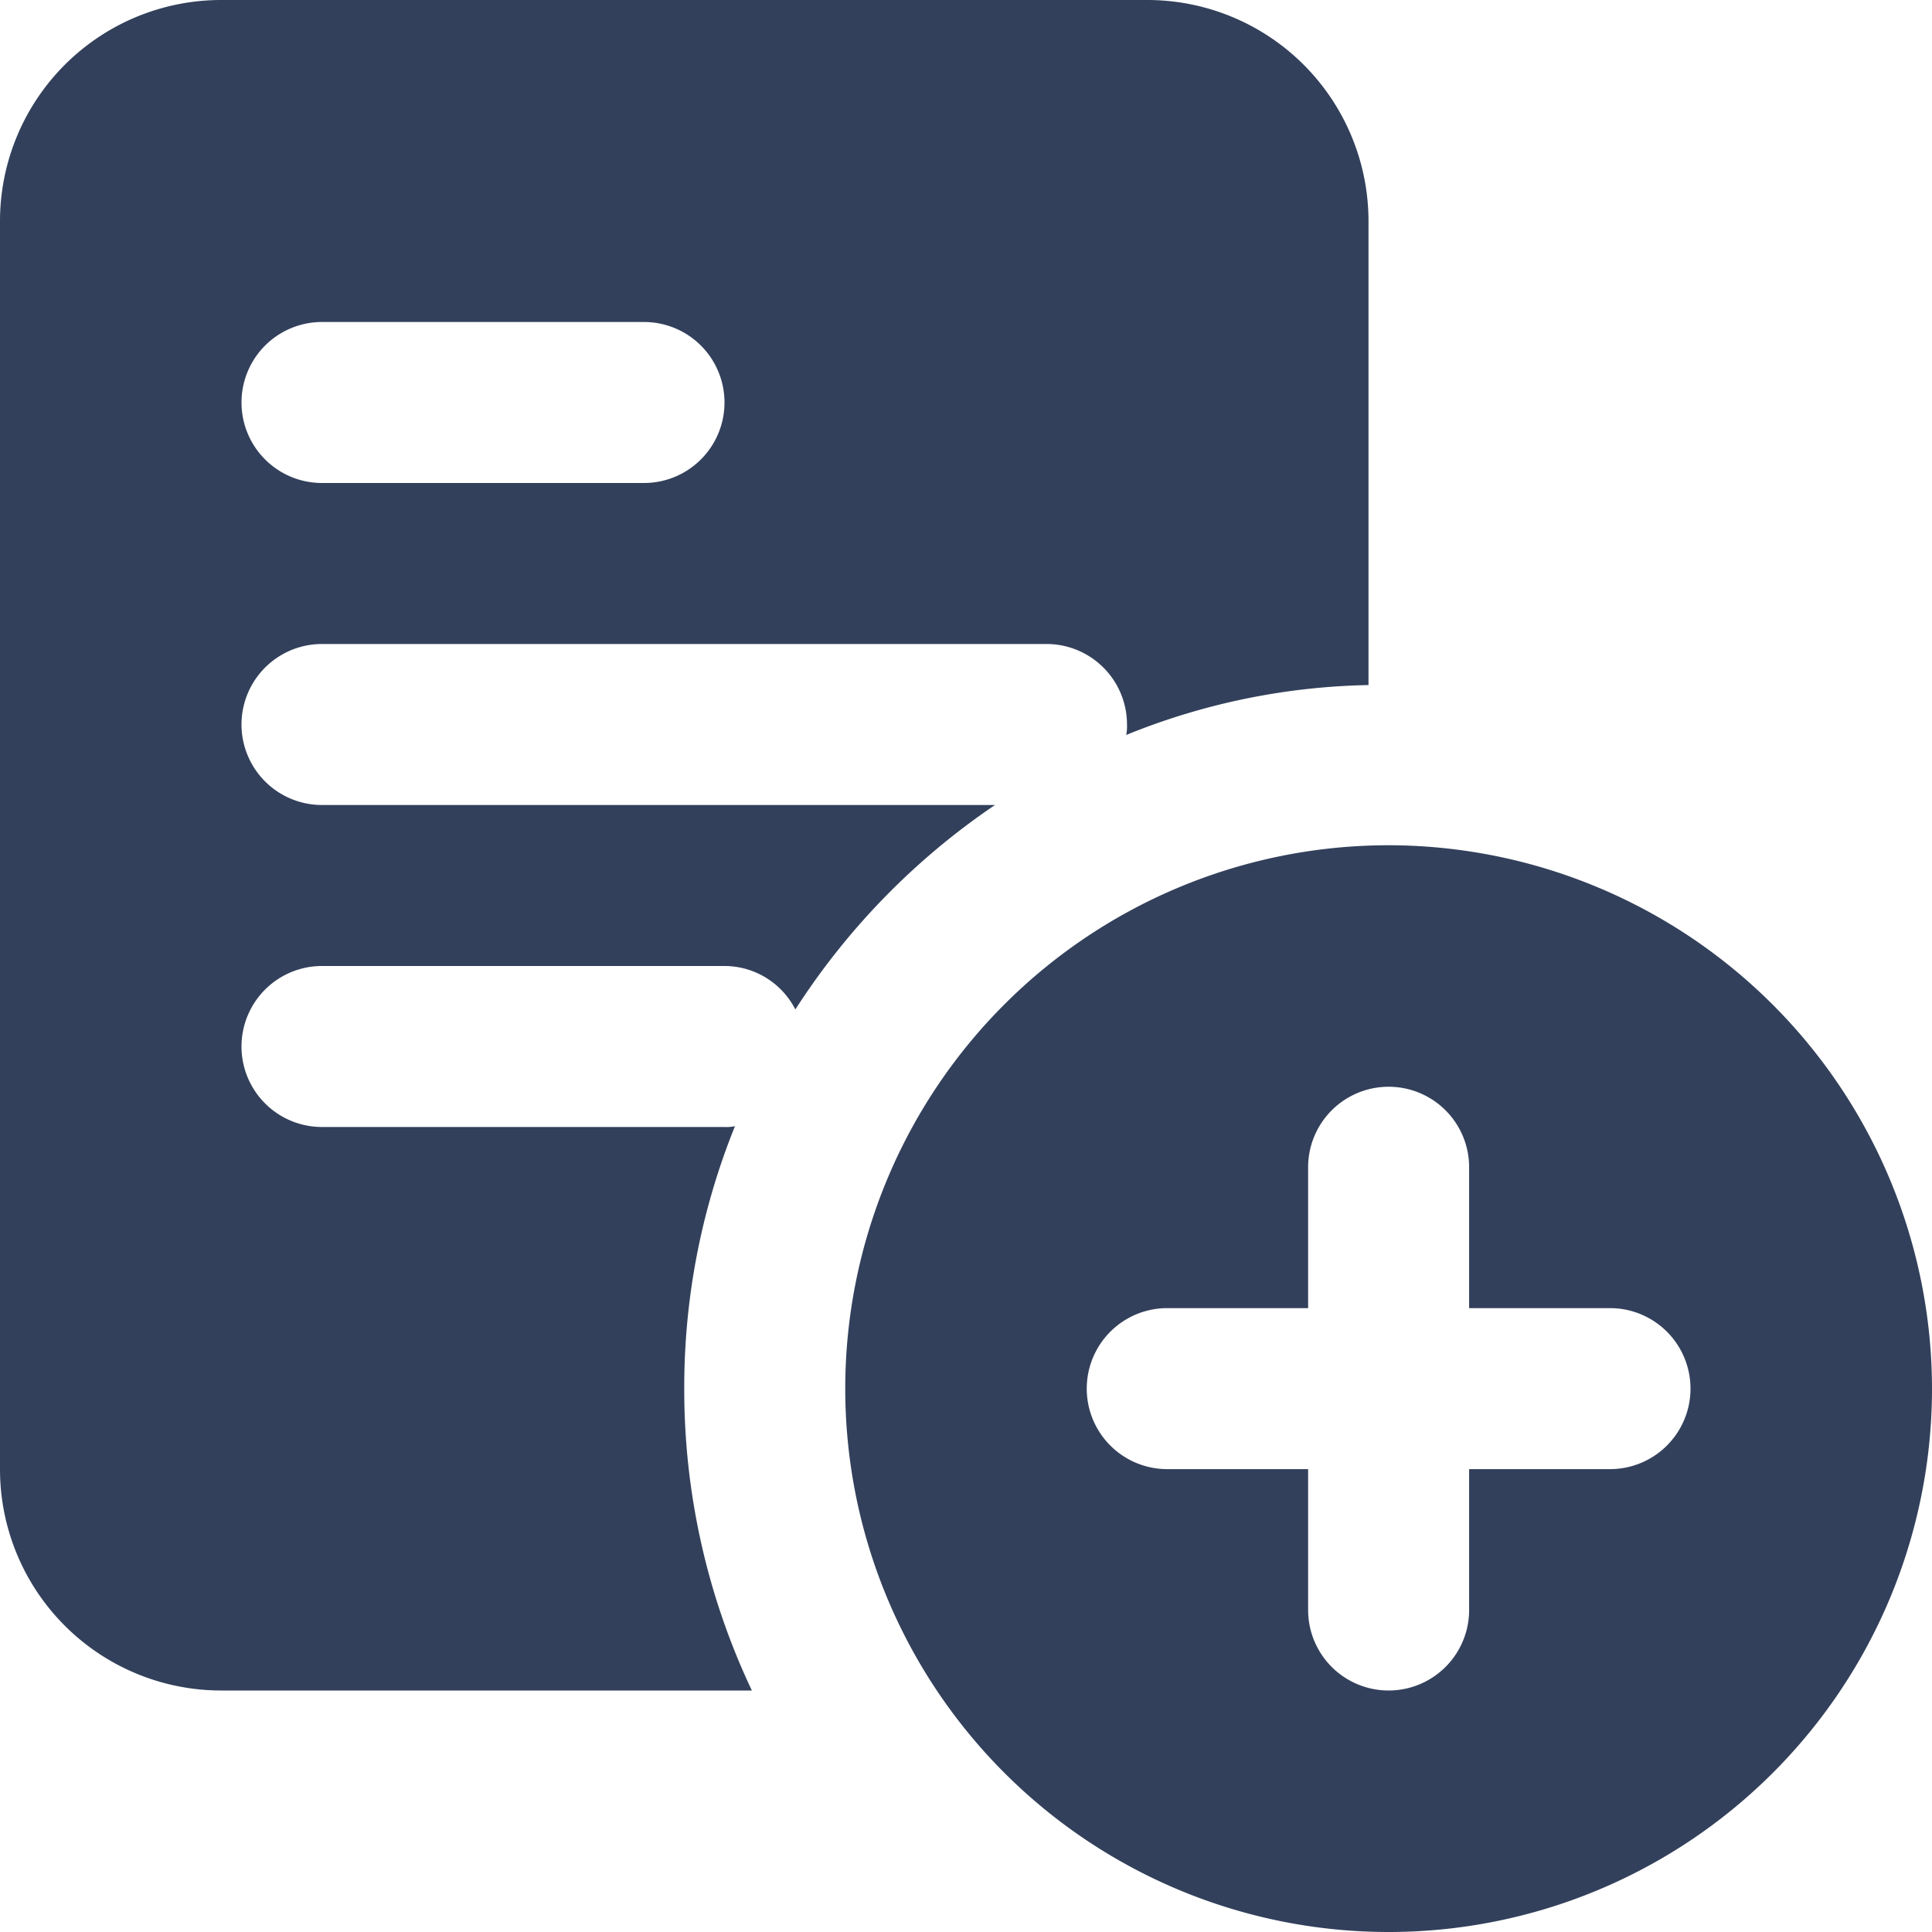 <svg xmlns="http://www.w3.org/2000/svg" xmlns:xlink="http://www.w3.org/1999/xlink" width="24" height="24" viewBox="0 0 24 24">
  <defs>
    <clipPath id="clip-path">
      <rect id="Rectangle_46" data-name="Rectangle 46" width="24" height="24" transform="translate(1456 254)" fill="#32405b" stroke="#707070" stroke-width="1"/>
    </clipPath>
  </defs>
  <g id="Mask_Group_14" data-name="Mask Group 14" transform="translate(-1456 -254)" clip-path="url(#clip-path)">
    <g id="add" transform="translate(1456 254)">
      <path id="Path_48" data-name="Path 48" d="M14.25,0H2.75A2.748,2.748,0,0,0,0,2.75v15.5A2.748,2.748,0,0,0,2.75,21H9.34a8.731,8.731,0,0,1-.84-3.75,8.643,8.643,0,0,1,.63-3.26A.528.528,0,0,1,9,14H4a1,1,0,0,1,0-2H9a.989.989,0,0,1,.88.54A8.827,8.827,0,0,1,12.36,10H4A1,1,0,0,1,4,8h9a1,1,0,0,1,1,1,.528.528,0,0,1-.01.13A8.38,8.38,0,0,1,17,8.51V2.75A2.748,2.748,0,0,0,14.25,0ZM8,6H4A1,1,0,0,1,4,4H8A1,1,0,0,1,8,6Z" fill="#32405b"/>
      <path id="Path_49" data-name="Path 49" d="M17.25,10.5A6.75,6.75,0,1,0,24,17.25,6.758,6.758,0,0,0,17.25,10.5ZM20,18.25H18.25V20a1,1,0,0,1-2,0V18.25H14.5a1,1,0,0,1,0-2h1.75V14.5a1,1,0,0,1,2,0v1.75H20a1,1,0,0,1,0,2Z" fill="#32405b"/>
    </g>
  </g>
</svg>
